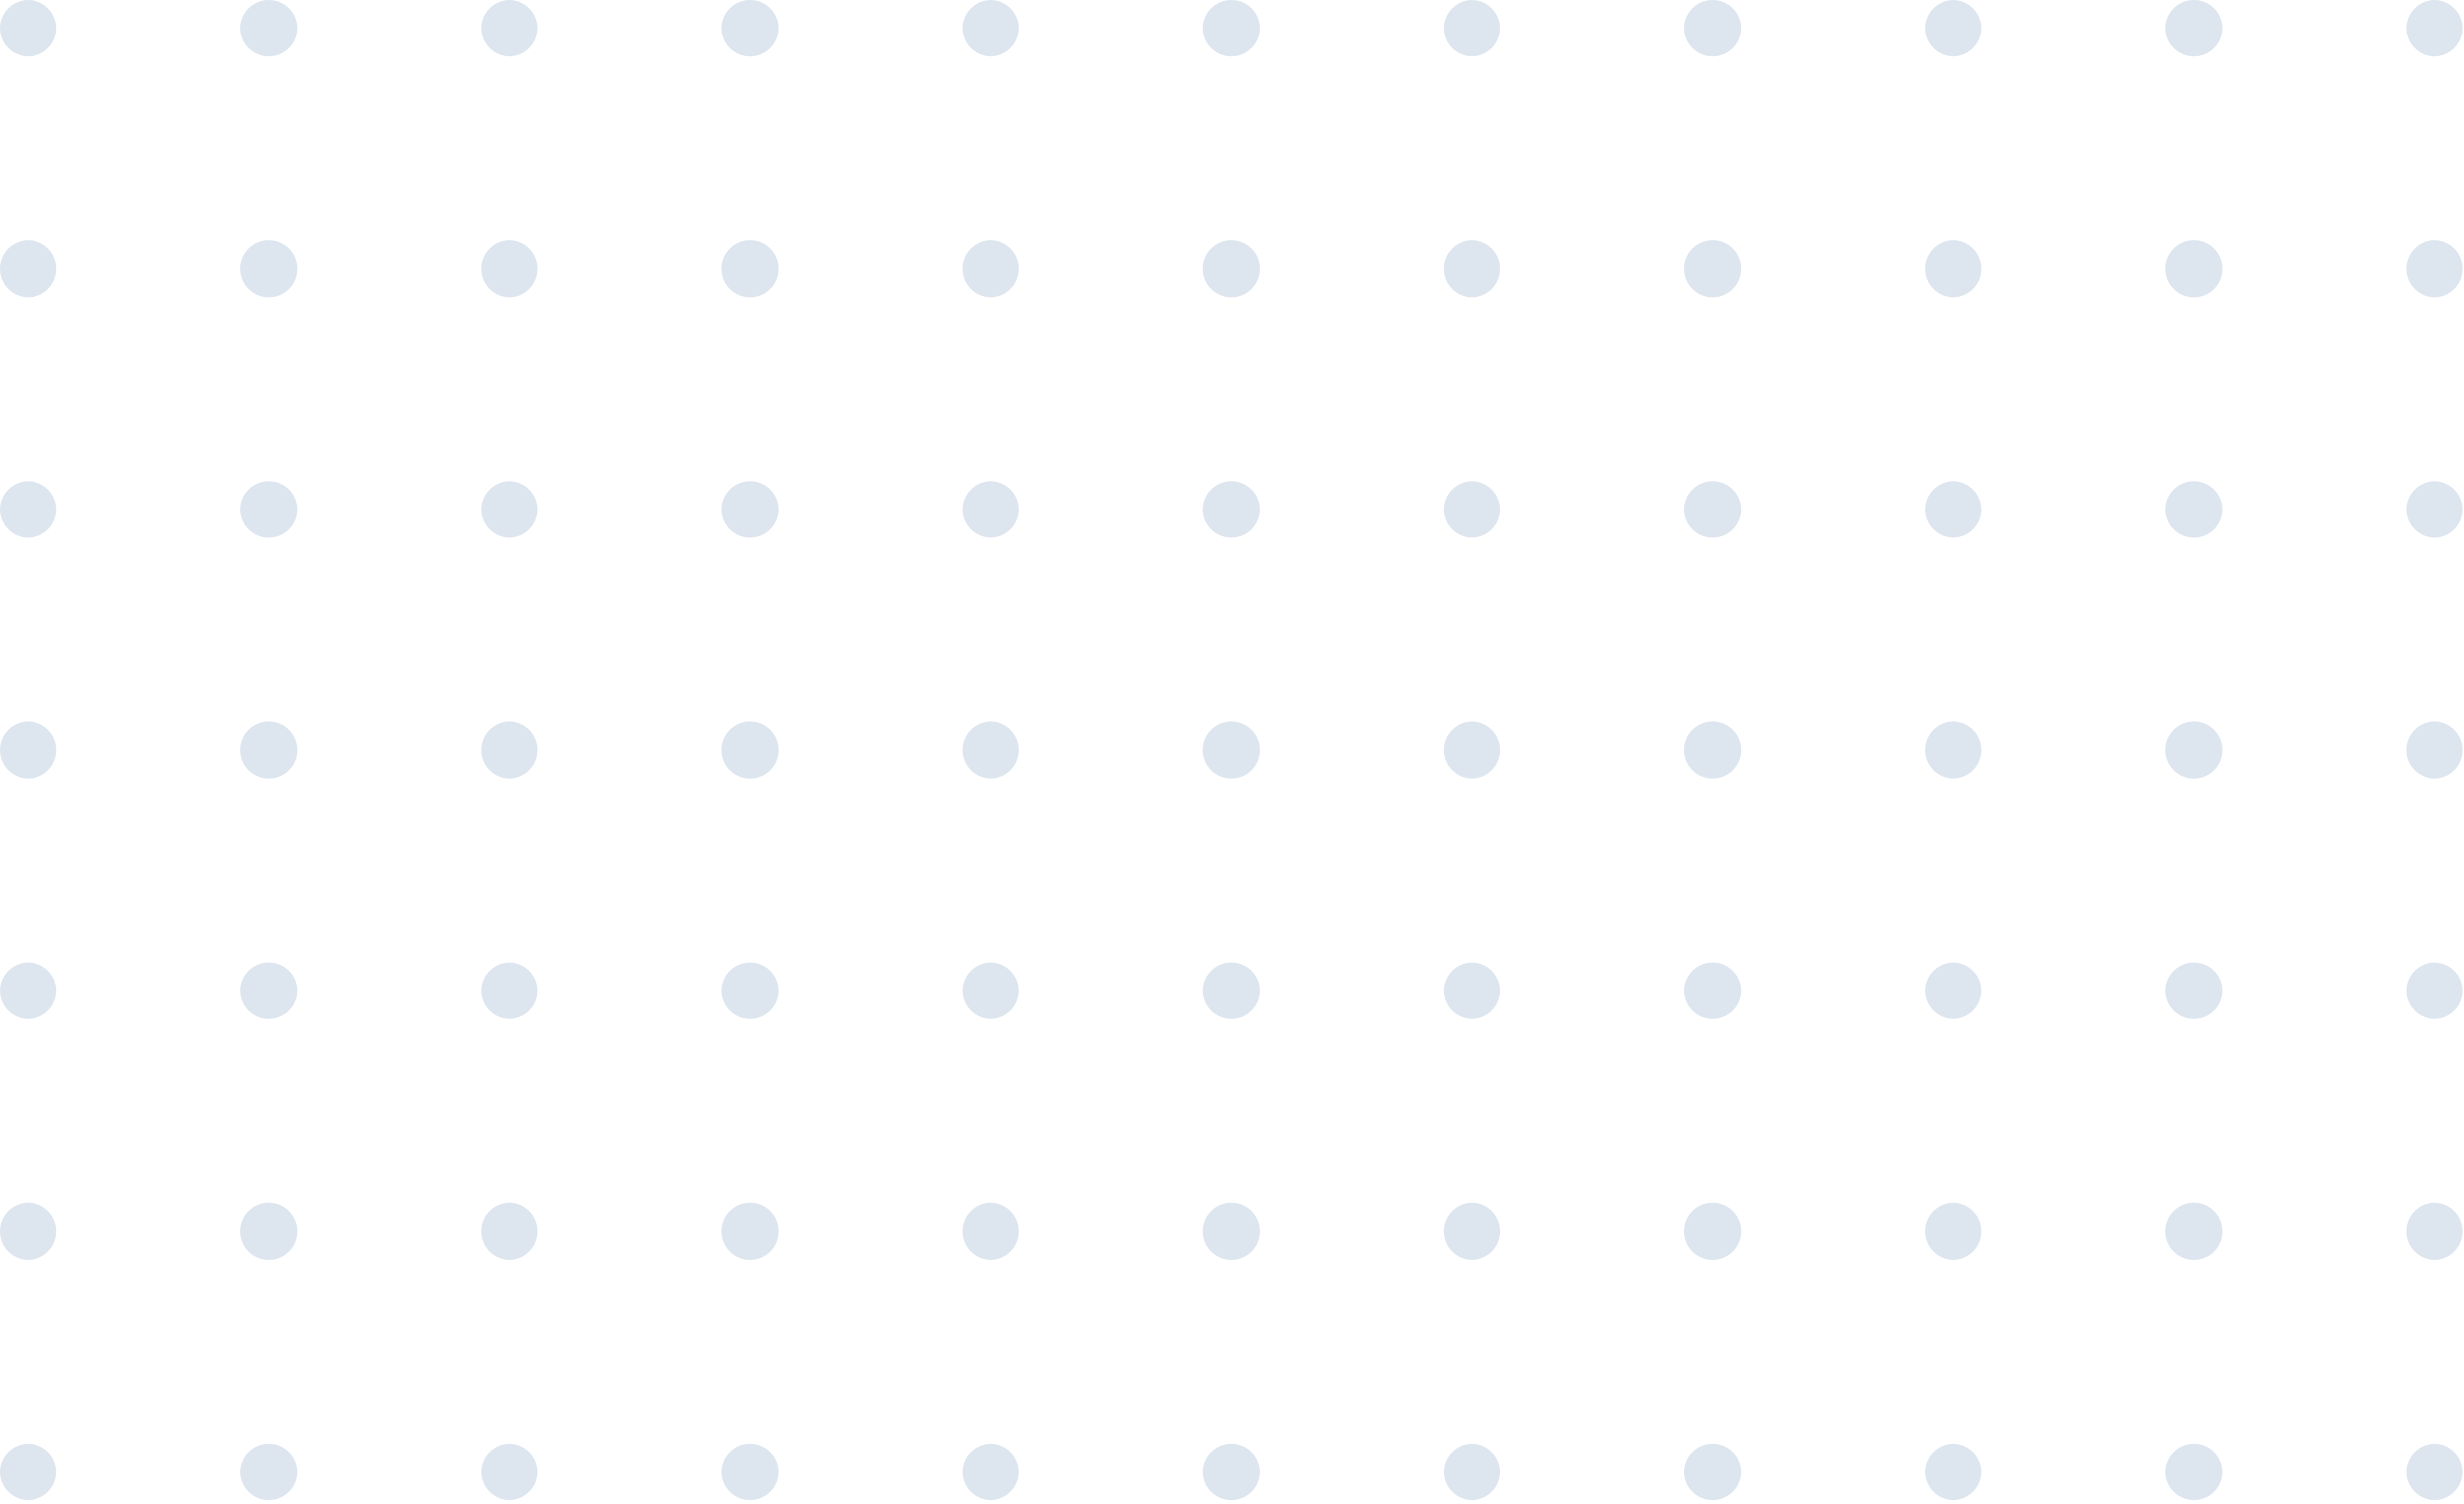 <svg width="321" height="196" viewBox="0 0 321 196" fill="none" xmlns="http://www.w3.org/2000/svg">
<path d="M3.674 7.348C5.703 7.348 7.348 5.703 7.348 3.674C7.348 1.645 5.703 0 3.674 0C1.645 0 0 1.645 0 3.674C0 5.703 1.645 7.348 3.674 7.348Z" fill="#DDE5EE"/>
<path d="M35.022 7.348C37.051 7.348 38.696 5.703 38.696 3.674C38.696 1.645 37.051 0 35.022 0C32.992 0 31.348 1.645 31.348 3.674C31.348 5.703 32.992 7.348 35.022 7.348Z" fill="#DDE5EE"/>
<path d="M66.369 7.348C68.398 7.348 70.043 5.703 70.043 3.674C70.043 1.645 68.398 0 66.369 0C64.34 0 62.695 1.645 62.695 3.674C62.695 5.703 64.34 7.348 66.369 7.348Z" fill="#DDE5EE"/>
<path d="M97.717 7.348C99.746 7.348 101.391 5.703 101.391 3.674C101.391 1.645 99.746 0 97.717 0C95.688 0 94.043 1.645 94.043 3.674C94.043 5.703 95.688 7.348 97.717 7.348Z" fill="#DDE5EE"/>
<path d="M129.065 7.348C131.094 7.348 132.739 5.703 132.739 3.674C132.739 1.645 131.094 0 129.065 0C127.036 0 125.391 1.645 125.391 3.674C125.391 5.703 127.036 7.348 129.065 7.348Z" fill="#DDE5EE"/>
<path d="M160.412 7.348C162.441 7.348 164.086 5.703 164.086 3.674C164.086 1.645 162.441 0 160.412 0C158.383 0 156.738 1.645 156.738 3.674C156.738 5.703 158.383 7.348 160.412 7.348Z" fill="#DDE5EE"/>
<path d="M191.76 7.348C193.789 7.348 195.434 5.703 195.434 3.674C195.434 1.645 193.789 0 191.76 0C189.731 0 188.086 1.645 188.086 3.674C188.086 5.703 189.731 7.348 191.76 7.348Z" fill="#DDE5EE"/>
<path d="M223.108 7.348C225.137 7.348 226.782 5.703 226.782 3.674C226.782 1.645 225.137 0 223.108 0C221.078 0 219.434 1.645 219.434 3.674C219.434 5.703 221.078 7.348 223.108 7.348Z" fill="#DDE5EE"/>
<path d="M254.455 7.348C256.484 7.348 258.129 5.703 258.129 3.674C258.129 1.645 256.484 0 254.455 0C252.426 0 250.781 1.645 250.781 3.674C250.781 5.703 252.426 7.348 254.455 7.348Z" fill="#DDE5EE"/>
<path d="M285.803 7.348C287.832 7.348 289.477 5.703 289.477 3.674C289.477 1.645 287.832 0 285.803 0C283.774 0 282.129 1.645 282.129 3.674C282.129 5.703 283.774 7.348 285.803 7.348Z" fill="#DDE5EE"/>
<path d="M317.151 7.348C319.18 7.348 320.824 5.703 320.824 3.674C320.824 1.645 319.18 0 317.151 0C315.121 0 313.477 1.645 313.477 3.674C313.477 5.703 315.121 7.348 317.151 7.348Z" fill="#DDE5EE"/>
<path d="M3.674 38.696C5.703 38.696 7.348 37.051 7.348 35.022C7.348 32.993 5.703 31.348 3.674 31.348C1.645 31.348 0 32.993 0 35.022C0 37.051 1.645 38.696 3.674 38.696Z" fill="#DDE5EE"/>
<path d="M35.022 38.696C37.051 38.696 38.696 37.051 38.696 35.022C38.696 32.993 37.051 31.348 35.022 31.348C32.992 31.348 31.348 32.993 31.348 35.022C31.348 37.051 32.992 38.696 35.022 38.696Z" fill="#DDE5EE"/>
<path d="M66.369 38.696C68.398 38.696 70.043 37.051 70.043 35.022C70.043 32.993 68.398 31.348 66.369 31.348C64.34 31.348 62.695 32.993 62.695 35.022C62.695 37.051 64.34 38.696 66.369 38.696Z" fill="#DDE5EE"/>
<path d="M97.717 38.696C99.746 38.696 101.391 37.051 101.391 35.022C101.391 32.993 99.746 31.348 97.717 31.348C95.688 31.348 94.043 32.993 94.043 35.022C94.043 37.051 95.688 38.696 97.717 38.696Z" fill="#DDE5EE"/>
<path d="M129.065 38.696C131.094 38.696 132.739 37.051 132.739 35.022C132.739 32.993 131.094 31.348 129.065 31.348C127.036 31.348 125.391 32.993 125.391 35.022C125.391 37.051 127.036 38.696 129.065 38.696Z" fill="#DDE5EE"/>
<path d="M160.412 38.696C162.441 38.696 164.086 37.051 164.086 35.022C164.086 32.993 162.441 31.348 160.412 31.348C158.383 31.348 156.738 32.993 156.738 35.022C156.738 37.051 158.383 38.696 160.412 38.696Z" fill="#DDE5EE"/>
<path d="M191.76 38.696C193.789 38.696 195.434 37.051 195.434 35.022C195.434 32.993 193.789 31.348 191.76 31.348C189.731 31.348 188.086 32.993 188.086 35.022C188.086 37.051 189.731 38.696 191.76 38.696Z" fill="#DDE5EE"/>
<path d="M223.108 38.696C225.137 38.696 226.782 37.051 226.782 35.022C226.782 32.993 225.137 31.348 223.108 31.348C221.078 31.348 219.434 32.993 219.434 35.022C219.434 37.051 221.078 38.696 223.108 38.696Z" fill="#DDE5EE"/>
<path d="M254.455 38.696C256.484 38.696 258.129 37.051 258.129 35.022C258.129 32.993 256.484 31.348 254.455 31.348C252.426 31.348 250.781 32.993 250.781 35.022C250.781 37.051 252.426 38.696 254.455 38.696Z" fill="#DDE5EE"/>
<path d="M285.803 38.696C287.832 38.696 289.477 37.051 289.477 35.022C289.477 32.993 287.832 31.348 285.803 31.348C283.774 31.348 282.129 32.993 282.129 35.022C282.129 37.051 283.774 38.696 285.803 38.696Z" fill="#DDE5EE"/>
<path d="M317.151 38.696C319.18 38.696 320.824 37.051 320.824 35.022C320.824 32.993 319.18 31.348 317.151 31.348C315.121 31.348 313.477 32.993 313.477 35.022C313.477 37.051 315.121 38.696 317.151 38.696Z" fill="#DDE5EE"/>
<path d="M3.674 70.044C5.703 70.044 7.348 68.399 7.348 66.37C7.348 64.341 5.703 62.696 3.674 62.696C1.645 62.696 0 64.341 0 66.37C0 68.399 1.645 70.044 3.674 70.044Z" fill="#DDE5EE"/>
<path d="M35.022 70.044C37.051 70.044 38.696 68.399 38.696 66.37C38.696 64.341 37.051 62.696 35.022 62.696C32.992 62.696 31.348 64.341 31.348 66.37C31.348 68.399 32.992 70.044 35.022 70.044Z" fill="#DDE5EE"/>
<path d="M66.369 70.044C68.398 70.044 70.043 68.399 70.043 66.37C70.043 64.341 68.398 62.696 66.369 62.696C64.34 62.696 62.695 64.341 62.695 66.37C62.695 68.399 64.34 70.044 66.369 70.044Z" fill="#DDE5EE"/>
<path d="M97.717 70.044C99.746 70.044 101.391 68.399 101.391 66.37C101.391 64.341 99.746 62.696 97.717 62.696C95.688 62.696 94.043 64.341 94.043 66.37C94.043 68.399 95.688 70.044 97.717 70.044Z" fill="#DDE5EE"/>
<path d="M129.065 70.044C131.094 70.044 132.739 68.399 132.739 66.37C132.739 64.341 131.094 62.696 129.065 62.696C127.036 62.696 125.391 64.341 125.391 66.37C125.391 68.399 127.036 70.044 129.065 70.044Z" fill="#DDE5EE"/>
<path d="M160.412 70.044C162.441 70.044 164.086 68.399 164.086 66.37C164.086 64.341 162.441 62.696 160.412 62.696C158.383 62.696 156.738 64.341 156.738 66.37C156.738 68.399 158.383 70.044 160.412 70.044Z" fill="#DDE5EE"/>
<path d="M191.76 70.044C193.789 70.044 195.434 68.399 195.434 66.37C195.434 64.341 193.789 62.696 191.76 62.696C189.731 62.696 188.086 64.341 188.086 66.37C188.086 68.399 189.731 70.044 191.76 70.044Z" fill="#DDE5EE"/>
<path d="M223.108 70.044C225.137 70.044 226.782 68.399 226.782 66.37C226.782 64.341 225.137 62.696 223.108 62.696C221.078 62.696 219.434 64.341 219.434 66.37C219.434 68.399 221.078 70.044 223.108 70.044Z" fill="#DDE5EE"/>
<path d="M254.455 70.044C256.484 70.044 258.129 68.399 258.129 66.37C258.129 64.341 256.484 62.696 254.455 62.696C252.426 62.696 250.781 64.341 250.781 66.37C250.781 68.399 252.426 70.044 254.455 70.044Z" fill="#DDE5EE"/>
<path d="M285.803 70.044C287.832 70.044 289.477 68.399 289.477 66.37C289.477 64.341 287.832 62.696 285.803 62.696C283.774 62.696 282.129 64.341 282.129 66.37C282.129 68.399 283.774 70.044 285.803 70.044Z" fill="#DDE5EE"/>
<path d="M317.151 70.044C319.18 70.044 320.824 68.399 320.824 66.37C320.824 64.341 319.18 62.696 317.151 62.696C315.121 62.696 313.477 64.341 313.477 66.37C313.477 68.399 315.121 70.044 317.151 70.044Z" fill="#DDE5EE"/>
<path d="M3.674 101.392C5.703 101.392 7.348 99.747 7.348 97.718C7.348 95.689 5.703 94.044 3.674 94.044C1.645 94.044 0 95.689 0 97.718C0 99.747 1.645 101.392 3.674 101.392Z" fill="#DDE5EE"/>
<path d="M35.022 101.392C37.051 101.392 38.696 99.747 38.696 97.718C38.696 95.689 37.051 94.044 35.022 94.044C32.992 94.044 31.348 95.689 31.348 97.718C31.348 99.747 32.992 101.392 35.022 101.392Z" fill="#DDE5EE"/>
<path d="M66.369 101.392C68.398 101.392 70.043 99.747 70.043 97.718C70.043 95.689 68.398 94.044 66.369 94.044C64.34 94.044 62.695 95.689 62.695 97.718C62.695 99.747 64.34 101.392 66.369 101.392Z" fill="#DDE5EE"/>
<path d="M97.717 101.392C99.746 101.392 101.391 99.747 101.391 97.718C101.391 95.689 99.746 94.044 97.717 94.044C95.688 94.044 94.043 95.689 94.043 97.718C94.043 99.747 95.688 101.392 97.717 101.392Z" fill="#DDE5EE"/>
<path d="M129.065 101.392C131.094 101.392 132.739 99.747 132.739 97.718C132.739 95.689 131.094 94.044 129.065 94.044C127.036 94.044 125.391 95.689 125.391 97.718C125.391 99.747 127.036 101.392 129.065 101.392Z" fill="#DDE5EE"/>
<path d="M160.412 101.392C162.441 101.392 164.086 99.747 164.086 97.718C164.086 95.689 162.441 94.044 160.412 94.044C158.383 94.044 156.738 95.689 156.738 97.718C156.738 99.747 158.383 101.392 160.412 101.392Z" fill="#DDE5EE"/>
<path d="M191.76 101.392C193.789 101.392 195.434 99.747 195.434 97.718C195.434 95.689 193.789 94.044 191.76 94.044C189.731 94.044 188.086 95.689 188.086 97.718C188.086 99.747 189.731 101.392 191.76 101.392Z" fill="#DDE5EE"/>
<path d="M223.108 101.392C225.137 101.392 226.782 99.747 226.782 97.718C226.782 95.689 225.137 94.044 223.108 94.044C221.078 94.044 219.434 95.689 219.434 97.718C219.434 99.747 221.078 101.392 223.108 101.392Z" fill="#DDE5EE"/>
<path d="M254.455 101.392C256.484 101.392 258.129 99.747 258.129 97.718C258.129 95.689 256.484 94.044 254.455 94.044C252.426 94.044 250.781 95.689 250.781 97.718C250.781 99.747 252.426 101.392 254.455 101.392Z" fill="#DDE5EE"/>
<path d="M285.803 101.392C287.832 101.392 289.477 99.747 289.477 97.718C289.477 95.689 287.832 94.044 285.803 94.044C283.774 94.044 282.129 95.689 282.129 97.718C282.129 99.747 283.774 101.392 285.803 101.392Z" fill="#DDE5EE"/>
<path d="M317.151 101.392C319.18 101.392 320.824 99.747 320.824 97.718C320.824 95.689 319.18 94.044 317.151 94.044C315.121 94.044 313.477 95.689 313.477 97.718C313.477 99.747 315.121 101.392 317.151 101.392Z" fill="#DDE5EE"/>
<path d="M3.674 132.74C5.703 132.74 7.348 131.095 7.348 129.066C7.348 127.036 5.703 125.392 3.674 125.392C1.645 125.392 0 127.036 0 129.066C0 131.095 1.645 132.74 3.674 132.74Z" fill="#DDE5EE"/>
<path d="M35.022 132.74C37.051 132.74 38.696 131.095 38.696 129.066C38.696 127.036 37.051 125.392 35.022 125.392C32.992 125.392 31.348 127.036 31.348 129.066C31.348 131.095 32.992 132.74 35.022 132.74Z" fill="#DDE5EE"/>
<path d="M66.369 132.74C68.398 132.74 70.043 131.095 70.043 129.066C70.043 127.036 68.398 125.392 66.369 125.392C64.34 125.392 62.695 127.036 62.695 129.066C62.695 131.095 64.34 132.74 66.369 132.74Z" fill="#DDE5EE"/>
<path d="M97.717 132.74C99.746 132.74 101.391 131.095 101.391 129.066C101.391 127.036 99.746 125.392 97.717 125.392C95.688 125.392 94.043 127.036 94.043 129.066C94.043 131.095 95.688 132.74 97.717 132.74Z" fill="#DDE5EE"/>
<path d="M129.065 132.74C131.094 132.74 132.739 131.095 132.739 129.066C132.739 127.036 131.094 125.392 129.065 125.392C127.036 125.392 125.391 127.036 125.391 129.066C125.391 131.095 127.036 132.74 129.065 132.74Z" fill="#DDE5EE"/>
<path d="M160.412 132.74C162.441 132.74 164.086 131.095 164.086 129.066C164.086 127.036 162.441 125.392 160.412 125.392C158.383 125.392 156.738 127.036 156.738 129.066C156.738 131.095 158.383 132.74 160.412 132.74Z" fill="#DDE5EE"/>
<path d="M191.76 132.74C193.789 132.74 195.434 131.095 195.434 129.066C195.434 127.036 193.789 125.392 191.76 125.392C189.731 125.392 188.086 127.036 188.086 129.066C188.086 131.095 189.731 132.74 191.76 132.74Z" fill="#DDE5EE"/>
<path d="M223.108 132.74C225.137 132.74 226.782 131.095 226.782 129.066C226.782 127.036 225.137 125.392 223.108 125.392C221.078 125.392 219.434 127.036 219.434 129.066C219.434 131.095 221.078 132.74 223.108 132.74Z" fill="#DDE5EE"/>
<path d="M254.455 132.74C256.484 132.74 258.129 131.095 258.129 129.066C258.129 127.036 256.484 125.392 254.455 125.392C252.426 125.392 250.781 127.036 250.781 129.066C250.781 131.095 252.426 132.74 254.455 132.74Z" fill="#DDE5EE"/>
<path d="M285.803 132.74C287.832 132.74 289.477 131.095 289.477 129.066C289.477 127.036 287.832 125.392 285.803 125.392C283.774 125.392 282.129 127.036 282.129 129.066C282.129 131.095 283.774 132.74 285.803 132.74Z" fill="#DDE5EE"/>
<path d="M317.151 132.74C319.18 132.74 320.824 131.095 320.824 129.066C320.824 127.036 319.18 125.392 317.151 125.392C315.121 125.392 313.477 127.036 313.477 129.066C313.477 131.095 315.121 132.74 317.151 132.74Z" fill="#DDE5EE"/>
<path d="M3.674 164.087C5.703 164.087 7.348 162.443 7.348 160.413C7.348 158.384 5.703 156.74 3.674 156.74C1.645 156.74 0 158.384 0 160.413C0 162.443 1.645 164.087 3.674 164.087Z" fill="#DDE5EE"/>
<path d="M35.022 164.087C37.051 164.087 38.696 162.443 38.696 160.413C38.696 158.384 37.051 156.74 35.022 156.74C32.992 156.74 31.348 158.384 31.348 160.413C31.348 162.443 32.992 164.087 35.022 164.087Z" fill="#DDE5EE"/>
<path d="M66.369 164.087C68.398 164.087 70.043 162.443 70.043 160.413C70.043 158.384 68.398 156.74 66.369 156.74C64.34 156.74 62.695 158.384 62.695 160.413C62.695 162.443 64.34 164.087 66.369 164.087Z" fill="#DDE5EE"/>
<path d="M97.717 164.087C99.746 164.087 101.391 162.443 101.391 160.413C101.391 158.384 99.746 156.74 97.717 156.74C95.688 156.74 94.043 158.384 94.043 160.413C94.043 162.443 95.688 164.087 97.717 164.087Z" fill="#DDE5EE"/>
<path d="M129.065 164.087C131.094 164.087 132.739 162.443 132.739 160.413C132.739 158.384 131.094 156.74 129.065 156.74C127.036 156.74 125.391 158.384 125.391 160.413C125.391 162.443 127.036 164.087 129.065 164.087Z" fill="#DDE5EE"/>
<path d="M160.412 164.087C162.441 164.087 164.086 162.443 164.086 160.413C164.086 158.384 162.441 156.74 160.412 156.74C158.383 156.74 156.738 158.384 156.738 160.413C156.738 162.443 158.383 164.087 160.412 164.087Z" fill="#DDE5EE"/>
<path d="M191.76 164.087C193.789 164.087 195.434 162.443 195.434 160.413C195.434 158.384 193.789 156.74 191.76 156.74C189.731 156.74 188.086 158.384 188.086 160.413C188.086 162.443 189.731 164.087 191.76 164.087Z" fill="#DDE5EE"/>
<path d="M223.108 164.087C225.137 164.087 226.782 162.443 226.782 160.413C226.782 158.384 225.137 156.74 223.108 156.74C221.078 156.74 219.434 158.384 219.434 160.413C219.434 162.443 221.078 164.087 223.108 164.087Z" fill="#DDE5EE"/>
<path d="M254.455 164.087C256.484 164.087 258.129 162.443 258.129 160.413C258.129 158.384 256.484 156.74 254.455 156.74C252.426 156.74 250.781 158.384 250.781 160.413C250.781 162.443 252.426 164.087 254.455 164.087Z" fill="#DDE5EE"/>
<path d="M285.803 164.087C287.832 164.087 289.477 162.443 289.477 160.413C289.477 158.384 287.832 156.74 285.803 156.74C283.774 156.74 282.129 158.384 282.129 160.413C282.129 162.443 283.774 164.087 285.803 164.087Z" fill="#DDE5EE"/>
<path d="M317.151 164.087C319.18 164.087 320.824 162.443 320.824 160.413C320.824 158.384 319.18 156.74 317.151 156.74C315.121 156.74 313.477 158.384 313.477 160.413C313.477 162.443 315.121 164.087 317.151 164.087Z" fill="#DDE5EE"/>
<path d="M3.674 195.435C5.703 195.435 7.348 193.79 7.348 191.761C7.348 189.732 5.703 188.087 3.674 188.087C1.645 188.087 0 189.732 0 191.761C0 193.79 1.645 195.435 3.674 195.435Z" fill="#DDE5EE"/>
<path d="M35.022 195.435C37.051 195.435 38.696 193.79 38.696 191.761C38.696 189.732 37.051 188.087 35.022 188.087C32.992 188.087 31.348 189.732 31.348 191.761C31.348 193.79 32.992 195.435 35.022 195.435Z" fill="#DDE5EE"/>
<path d="M66.369 195.435C68.398 195.435 70.043 193.79 70.043 191.761C70.043 189.732 68.398 188.087 66.369 188.087C64.34 188.087 62.695 189.732 62.695 191.761C62.695 193.79 64.34 195.435 66.369 195.435Z" fill="#DDE5EE"/>
<path d="M97.717 195.435C99.746 195.435 101.391 193.79 101.391 191.761C101.391 189.732 99.746 188.087 97.717 188.087C95.688 188.087 94.043 189.732 94.043 191.761C94.043 193.79 95.688 195.435 97.717 195.435Z" fill="#DDE5EE"/>
<path d="M129.065 195.435C131.094 195.435 132.739 193.79 132.739 191.761C132.739 189.732 131.094 188.087 129.065 188.087C127.036 188.087 125.391 189.732 125.391 191.761C125.391 193.79 127.036 195.435 129.065 195.435Z" fill="#DDE5EE"/>
<path d="M160.412 195.435C162.441 195.435 164.086 193.79 164.086 191.761C164.086 189.732 162.441 188.087 160.412 188.087C158.383 188.087 156.738 189.732 156.738 191.761C156.738 193.79 158.383 195.435 160.412 195.435Z" fill="#DDE5EE"/>
<path d="M191.76 195.435C193.789 195.435 195.434 193.79 195.434 191.761C195.434 189.732 193.789 188.087 191.76 188.087C189.731 188.087 188.086 189.732 188.086 191.761C188.086 193.79 189.731 195.435 191.76 195.435Z" fill="#DDE5EE"/>
<path d="M223.108 195.435C225.137 195.435 226.782 193.79 226.782 191.761C226.782 189.732 225.137 188.087 223.108 188.087C221.078 188.087 219.434 189.732 219.434 191.761C219.434 193.79 221.078 195.435 223.108 195.435Z" fill="#DDE5EE"/>
<path d="M254.455 195.435C256.484 195.435 258.129 193.79 258.129 191.761C258.129 189.732 256.484 188.087 254.455 188.087C252.426 188.087 250.781 189.732 250.781 191.761C250.781 193.79 252.426 195.435 254.455 195.435Z" fill="#DDE5EE"/>
<path d="M285.803 195.435C287.832 195.435 289.477 193.79 289.477 191.761C289.477 189.732 287.832 188.087 285.803 188.087C283.774 188.087 282.129 189.732 282.129 191.761C282.129 193.79 283.774 195.435 285.803 195.435Z" fill="#DDE5EE"/>
<path d="M317.151 195.435C319.18 195.435 320.824 193.79 320.824 191.761C320.824 189.732 319.18 188.087 317.151 188.087C315.121 188.087 313.477 189.732 313.477 191.761C313.477 193.79 315.121 195.435 317.151 195.435Z" fill="#DDE5EE"/>
</svg>

